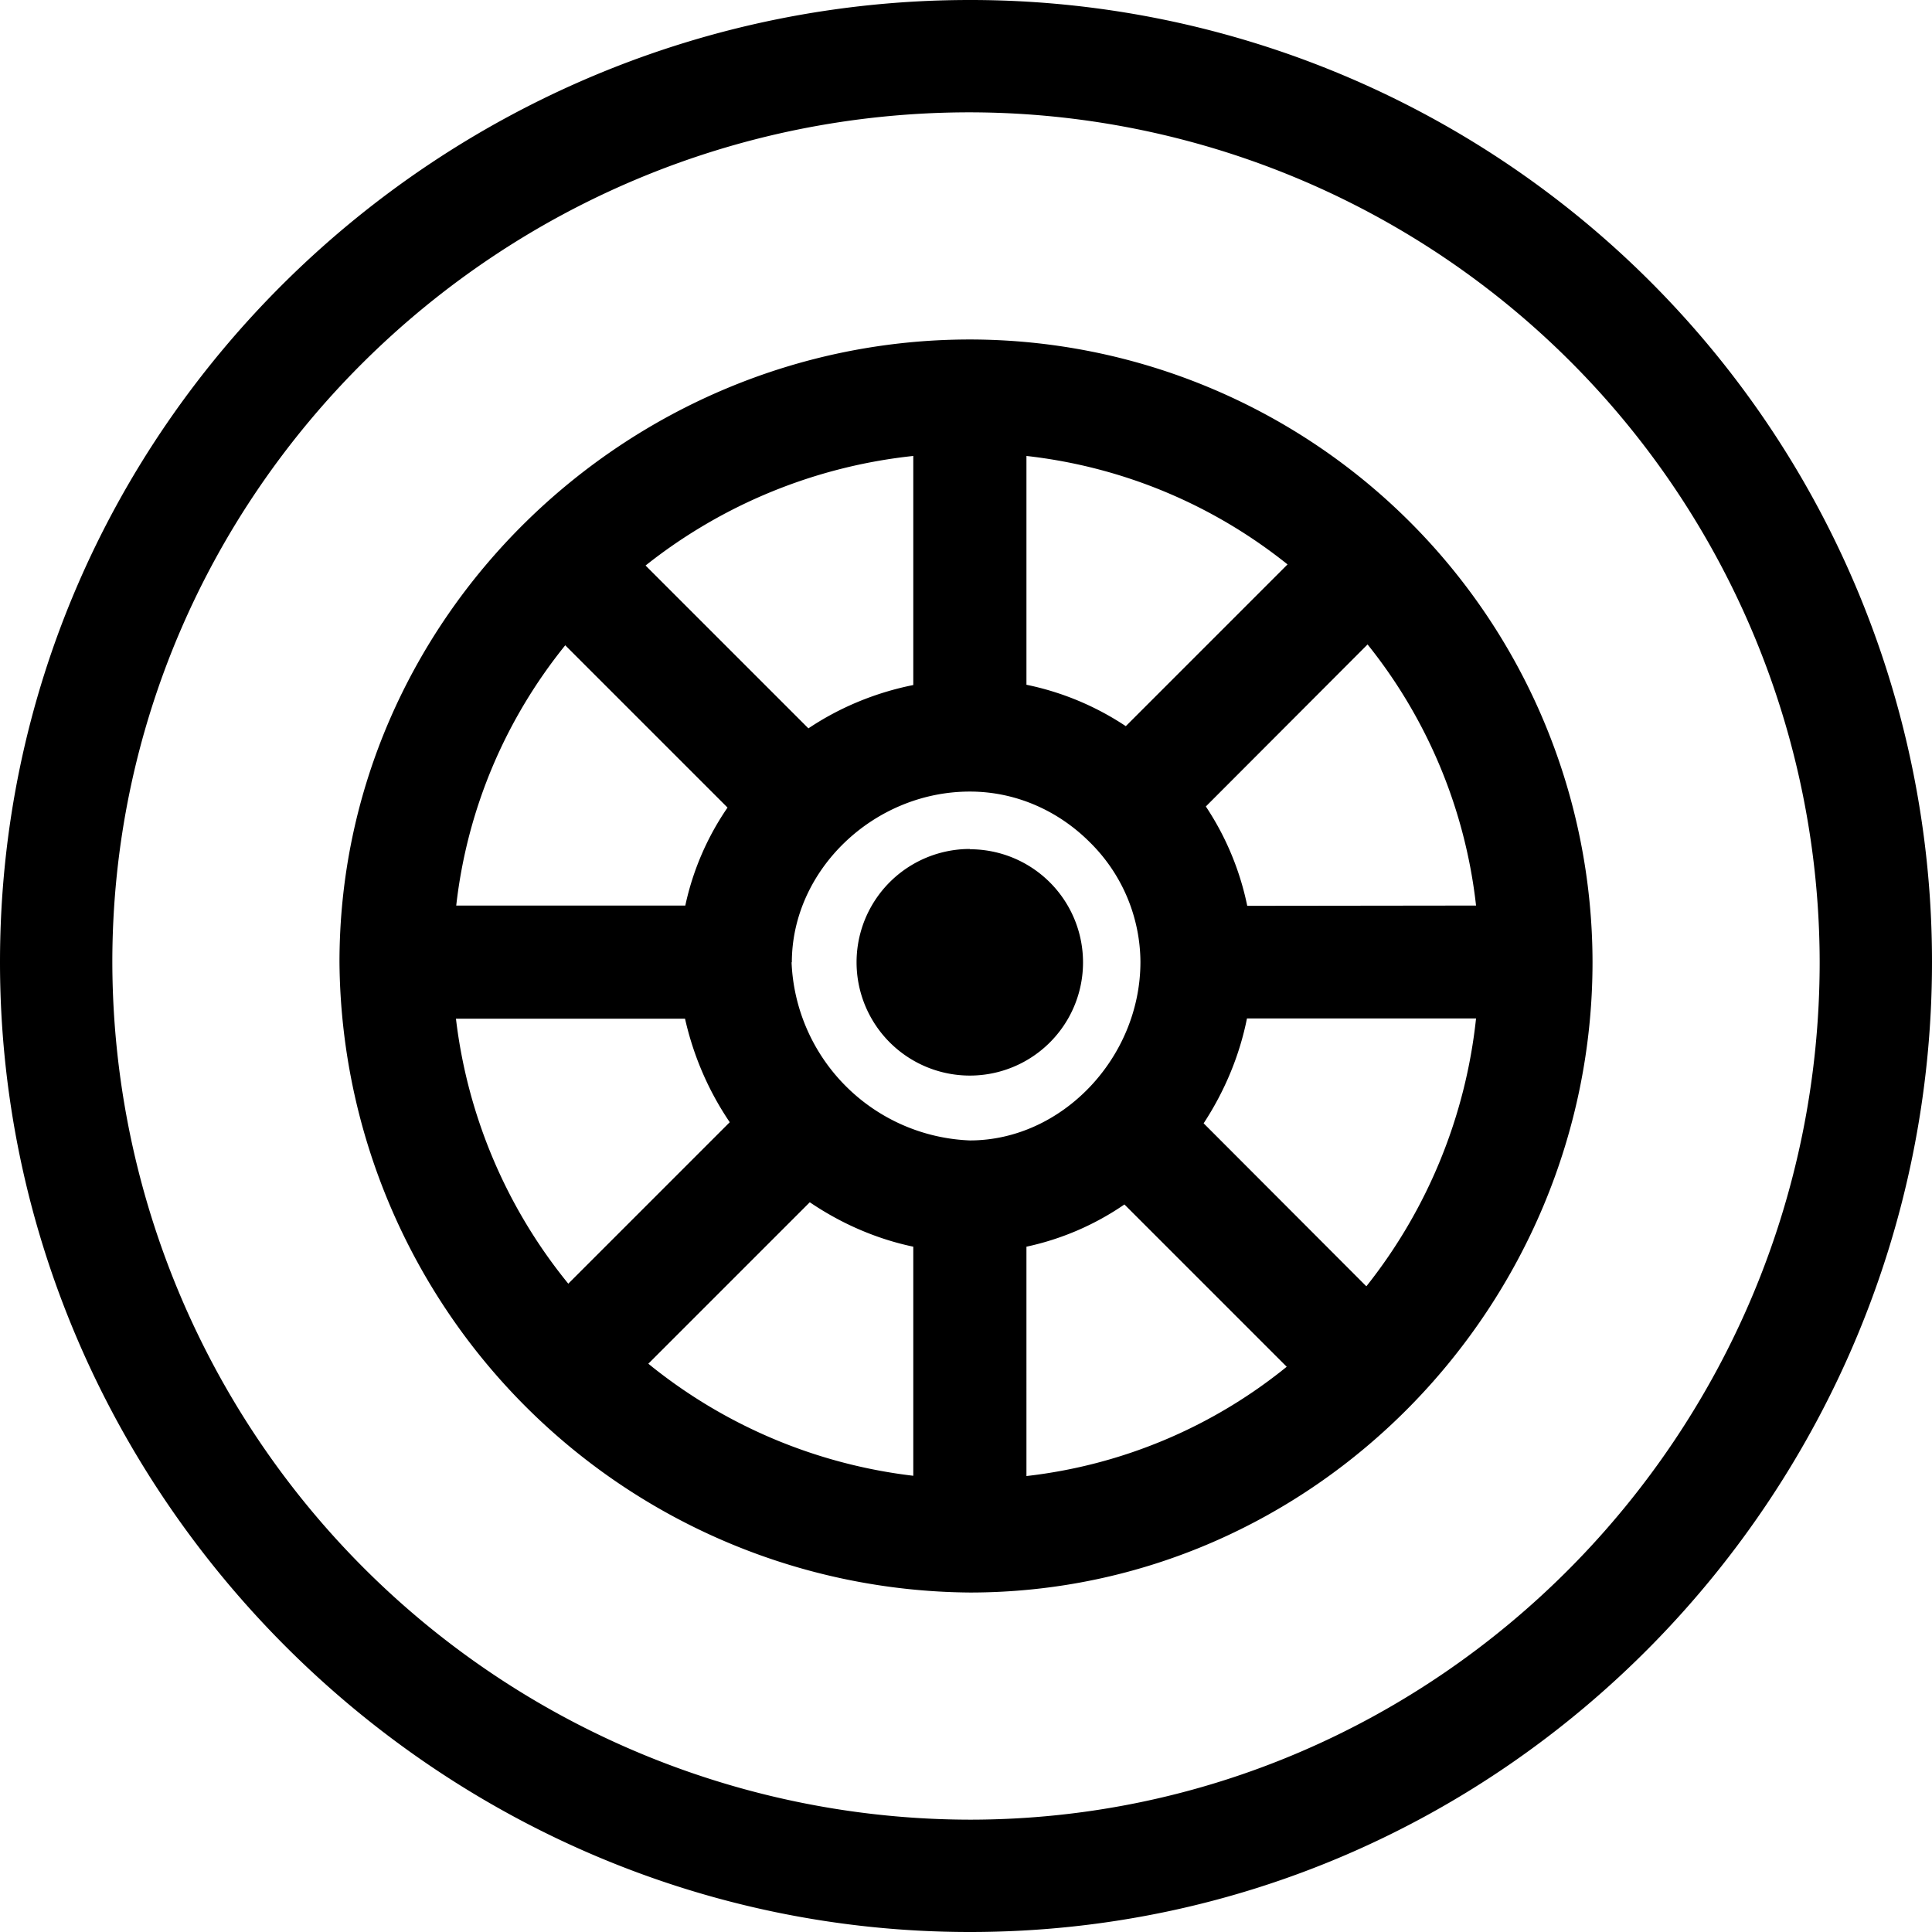 <svg xmlns="http://www.w3.org/2000/svg" xmlns:xlink="http://www.w3.org/1999/xlink" width="70" height="70" viewBox="0 0 70 70"><defs><path id="7zkta" d="M960.14 956.93a31.12 31.12 0 0 1-31.07-31.07c0-16.96 13.95-30.79 31.07-30.79a30.83 30.83 0 0 1 30.79 30.78c0 17.11-13.83 31.08-30.8 31.08zm0-65.93C941 891 925 906.45 925 925.86c0 19.23 15.85 35.14 35.14 35.14 19.43 0 34.86-16.03 34.86-35.14A34.84 34.84 0 0 0 960.14 891z"/><path id="7zktb" d="M974.5 937.6l-5.89-5.9c.76-1.16 1.3-2.45 1.57-3.8h8.3a18.79 18.79 0 0 1-3.97 9.7zm-12.31-1.43a9.94 9.94 0 0 0 3.55-1.53l5.88 5.88a18.23 18.23 0 0 1-9.43 3.96zm-8.5-10.3c0-3.34 2.96-6.19 6.45-6.19 1.7 0 3.23.72 4.34 1.83a6.13 6.13 0 0 1 1.84 4.34c0 3.48-2.85 6.47-6.18 6.47a6.73 6.73 0 0 1-6.46-6.46zm4.4 18.6a18.68 18.68 0 0 1-9.6-4.06l5.85-5.85c1.15.78 2.42 1.33 3.75 1.61zm-16.57-16.56h8.3c.3 1.33.84 2.6 1.62 3.75l-5.85 5.85a18.67 18.67 0 0 1-4.07-9.6zm3.96-13.53zm5.88 5.88a9.94 9.94 0 0 0-1.53 3.55h-8.3c.4-3.54 1.81-6.78 3.95-9.43zm6.73-4.44c-1.35.27-2.65.8-3.8 1.57l-5.9-5.9a18.79 18.79 0 0 1 9.7-3.97zm4.1-8.3c3.55.4 6.8 1.8 9.46 3.93l-5.86 5.86a10.2 10.2 0 0 0-3.6-1.5zm8 16.3a10.2 10.2 0 0 0-1.5-3.6l5.86-5.87a18.37 18.37 0 0 1 3.93 9.46zm-10.05-20.52c-12.42 0-22.84 10.08-22.84 22.56a23.02 23.02 0 0 0 22.84 22.84c12.5 0 22.56-10.43 22.56-22.84a22.58 22.58 0 0 0-22.56-22.56z"/><path id="7zktc" d="M960.14 921.76a4.1 4.1 0 1 0 0 8.21 4.1 4.1 0 0 0 0-8.2z"/></defs><g><g transform="translate(-925 -891)"><g><g><g><use xlink:href="#7zkta"/></g></g></g><g><g><g><use xlink:href="#7zktb"/></g></g></g><g><g><g><use xlink:href="#7zktc"/></g></g></g></g></g></svg>